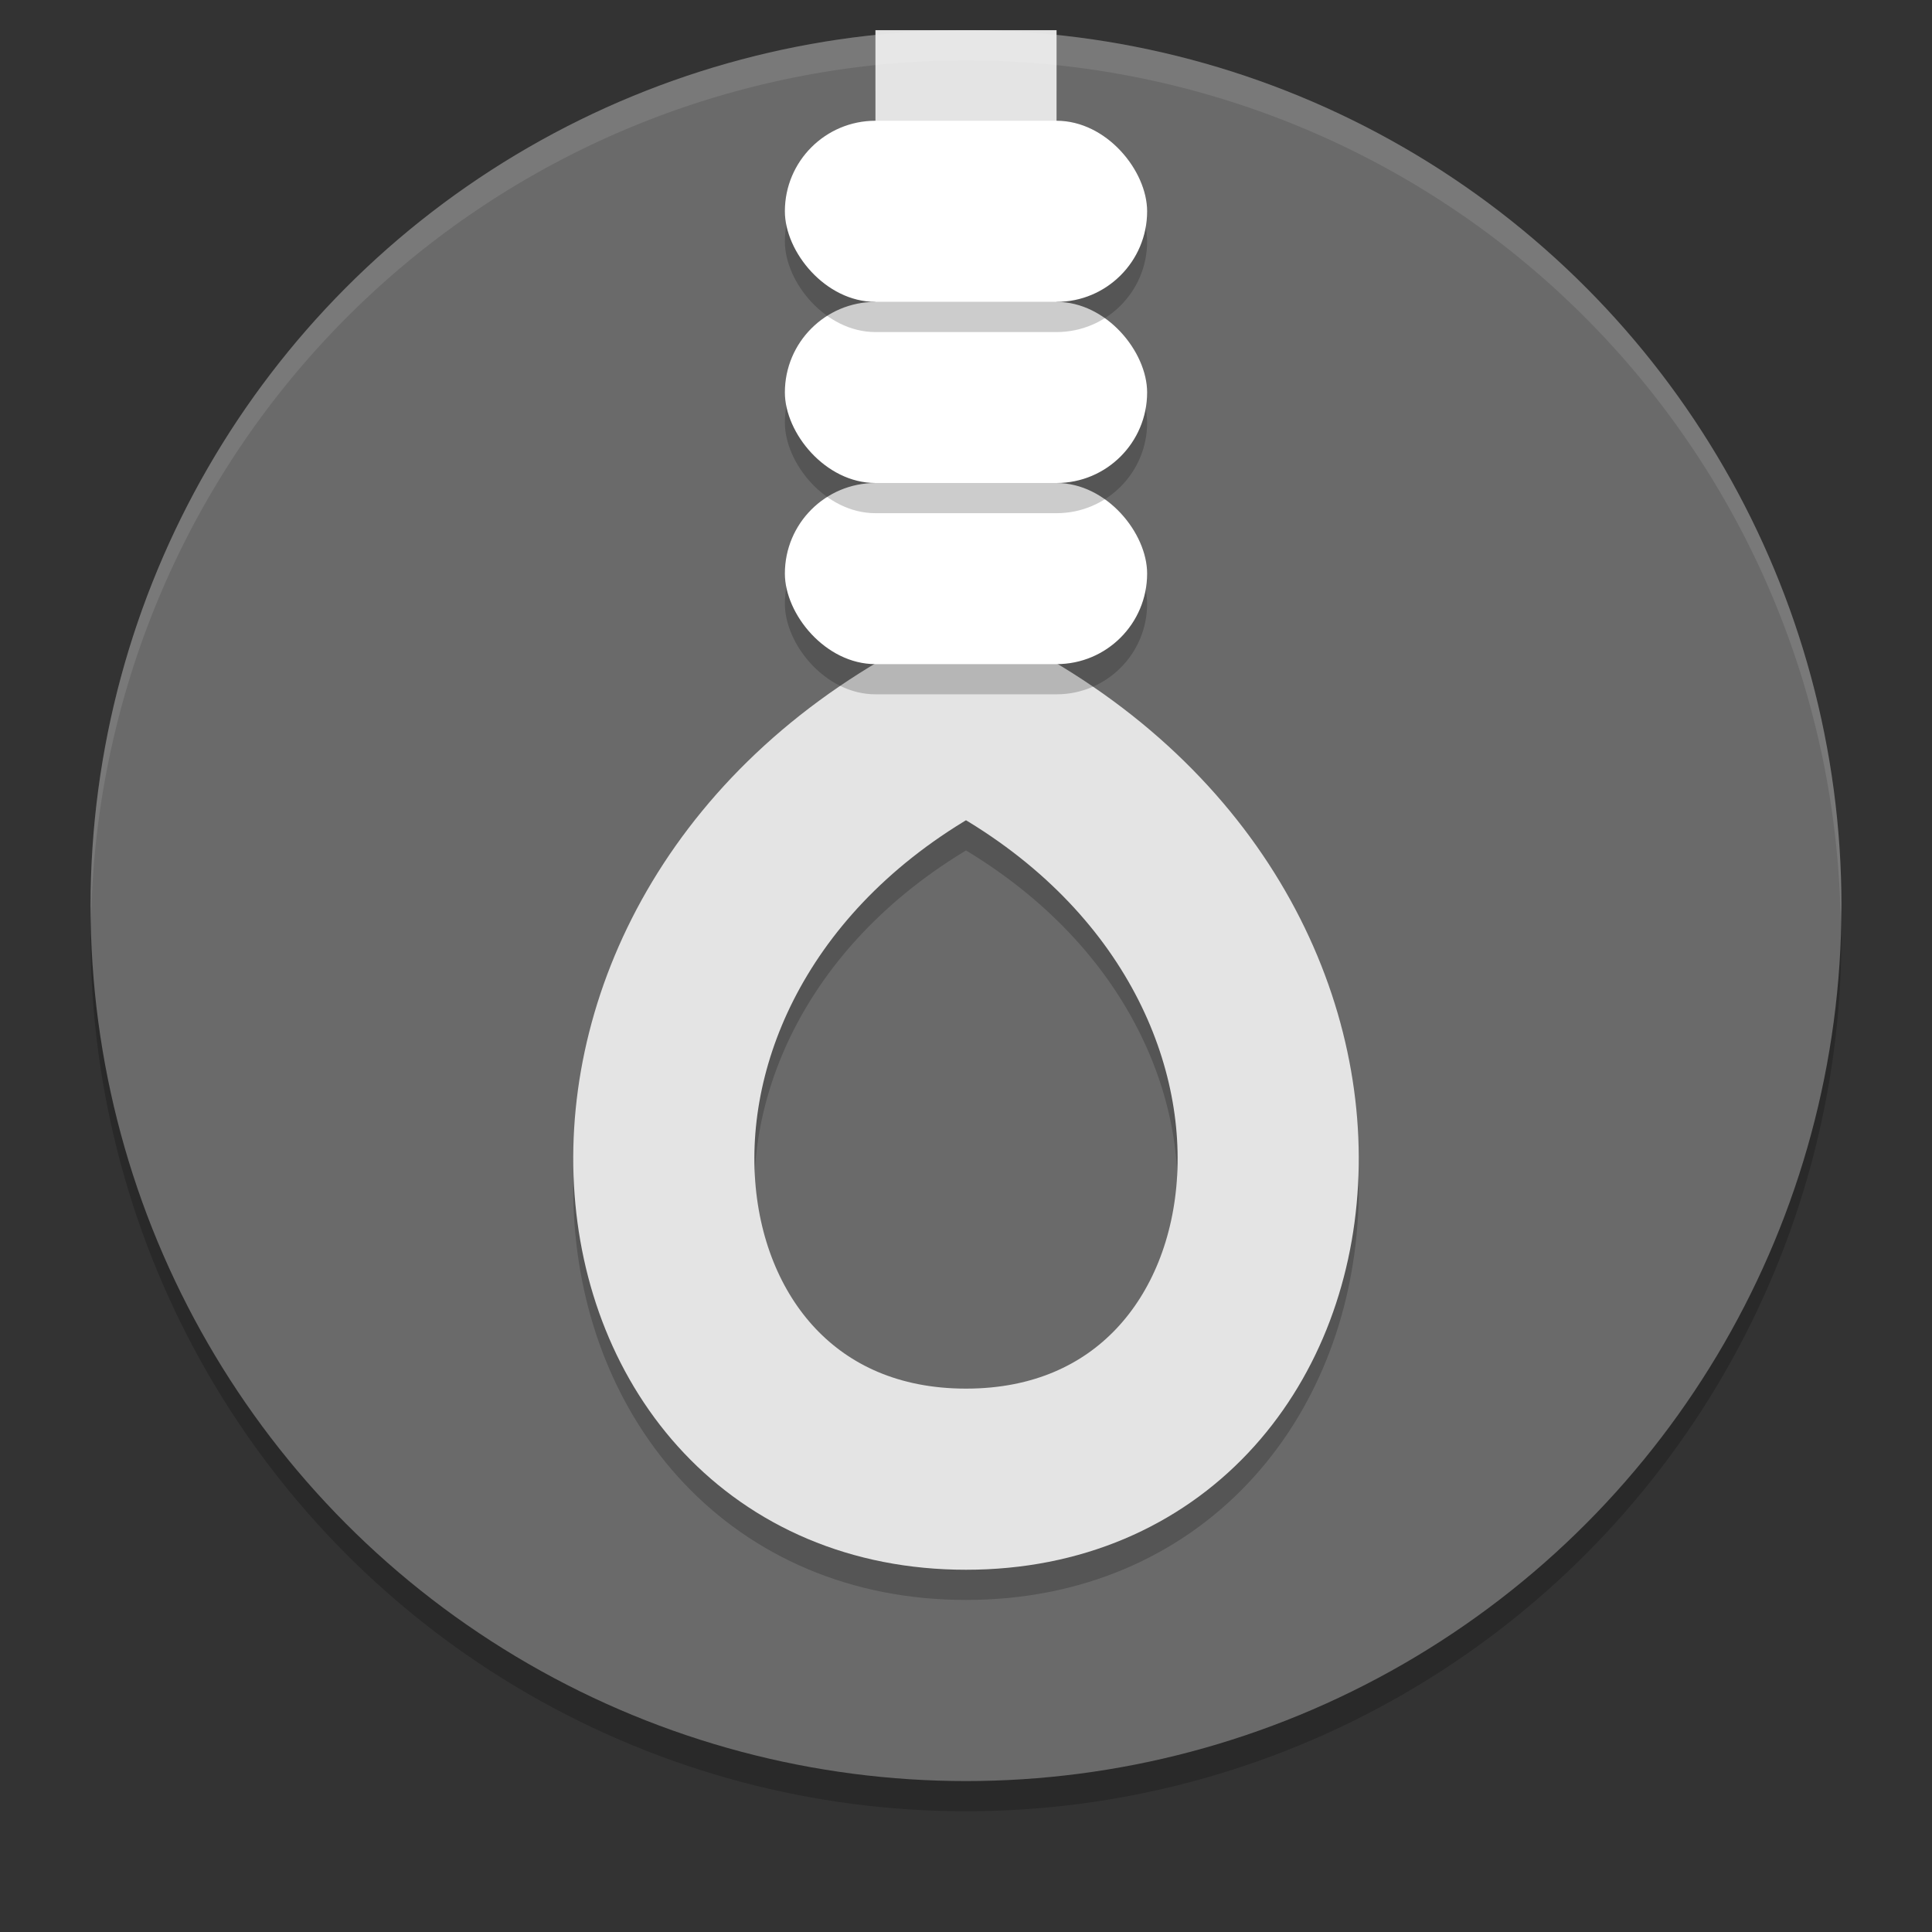 <svg xmlns="http://www.w3.org/2000/svg" width="64" height="64" version="1">
 <rect width="100%" height="100%" fill="#333333" stroke="none"/>
 <circle cx="32" cy="31" r="29" style="opacity:0.2"/>
 <circle style="fill:#6a6a6a" cx="32" cy="30" r="29"/>
 <path d="M 32,3 V 24.75 C 17.5,32 19.857,50 32,50 44.143,50 46.5,32 32,24.75" style="opacity:0.2;fill:none;stroke:#000000;stroke-width:6"/>
 <path style="fill:none;stroke:#e4e4e4;stroke-width:6" d="M 32,1 V 23.75 C 17.5,31 19.857,49 32,49 44.143,49 46.5,31 32,23.75"/>
 <rect width="12" height="6" x="26" y="17" rx="3" ry="3" style="opacity:0.2"/>
 <rect style="fill:#ffffff" width="12" height="6" x="26" y="16" rx="3" ry="3"/>
 <rect style="opacity:0.2" width="12" height="6" x="26" y="11" rx="3" ry="3"/>
 <path style="opacity:0.1;fill:#ffffff" d="M 32 1 A 29 29 0 0 0 3 30 A 29 29 0 0 0 3.018 30.488 A 29 29 0 0 1 32 2 A 29 29 0 0 1 60.975 30.494 A 29 29 0 0 0 61 30 A 29 29 0 0 0 32 1 z"/>
 <rect width="12" height="6" x="26" y="10" rx="3" ry="3" style="fill:#ffffff"/>
 <rect width="12" height="6" x="26" y="5" rx="3" ry="3" style="opacity:0.2"/>
 <rect style="fill:#ffffff" width="12" height="6" x="26" y="4" rx="3" ry="3"/>
</svg>
